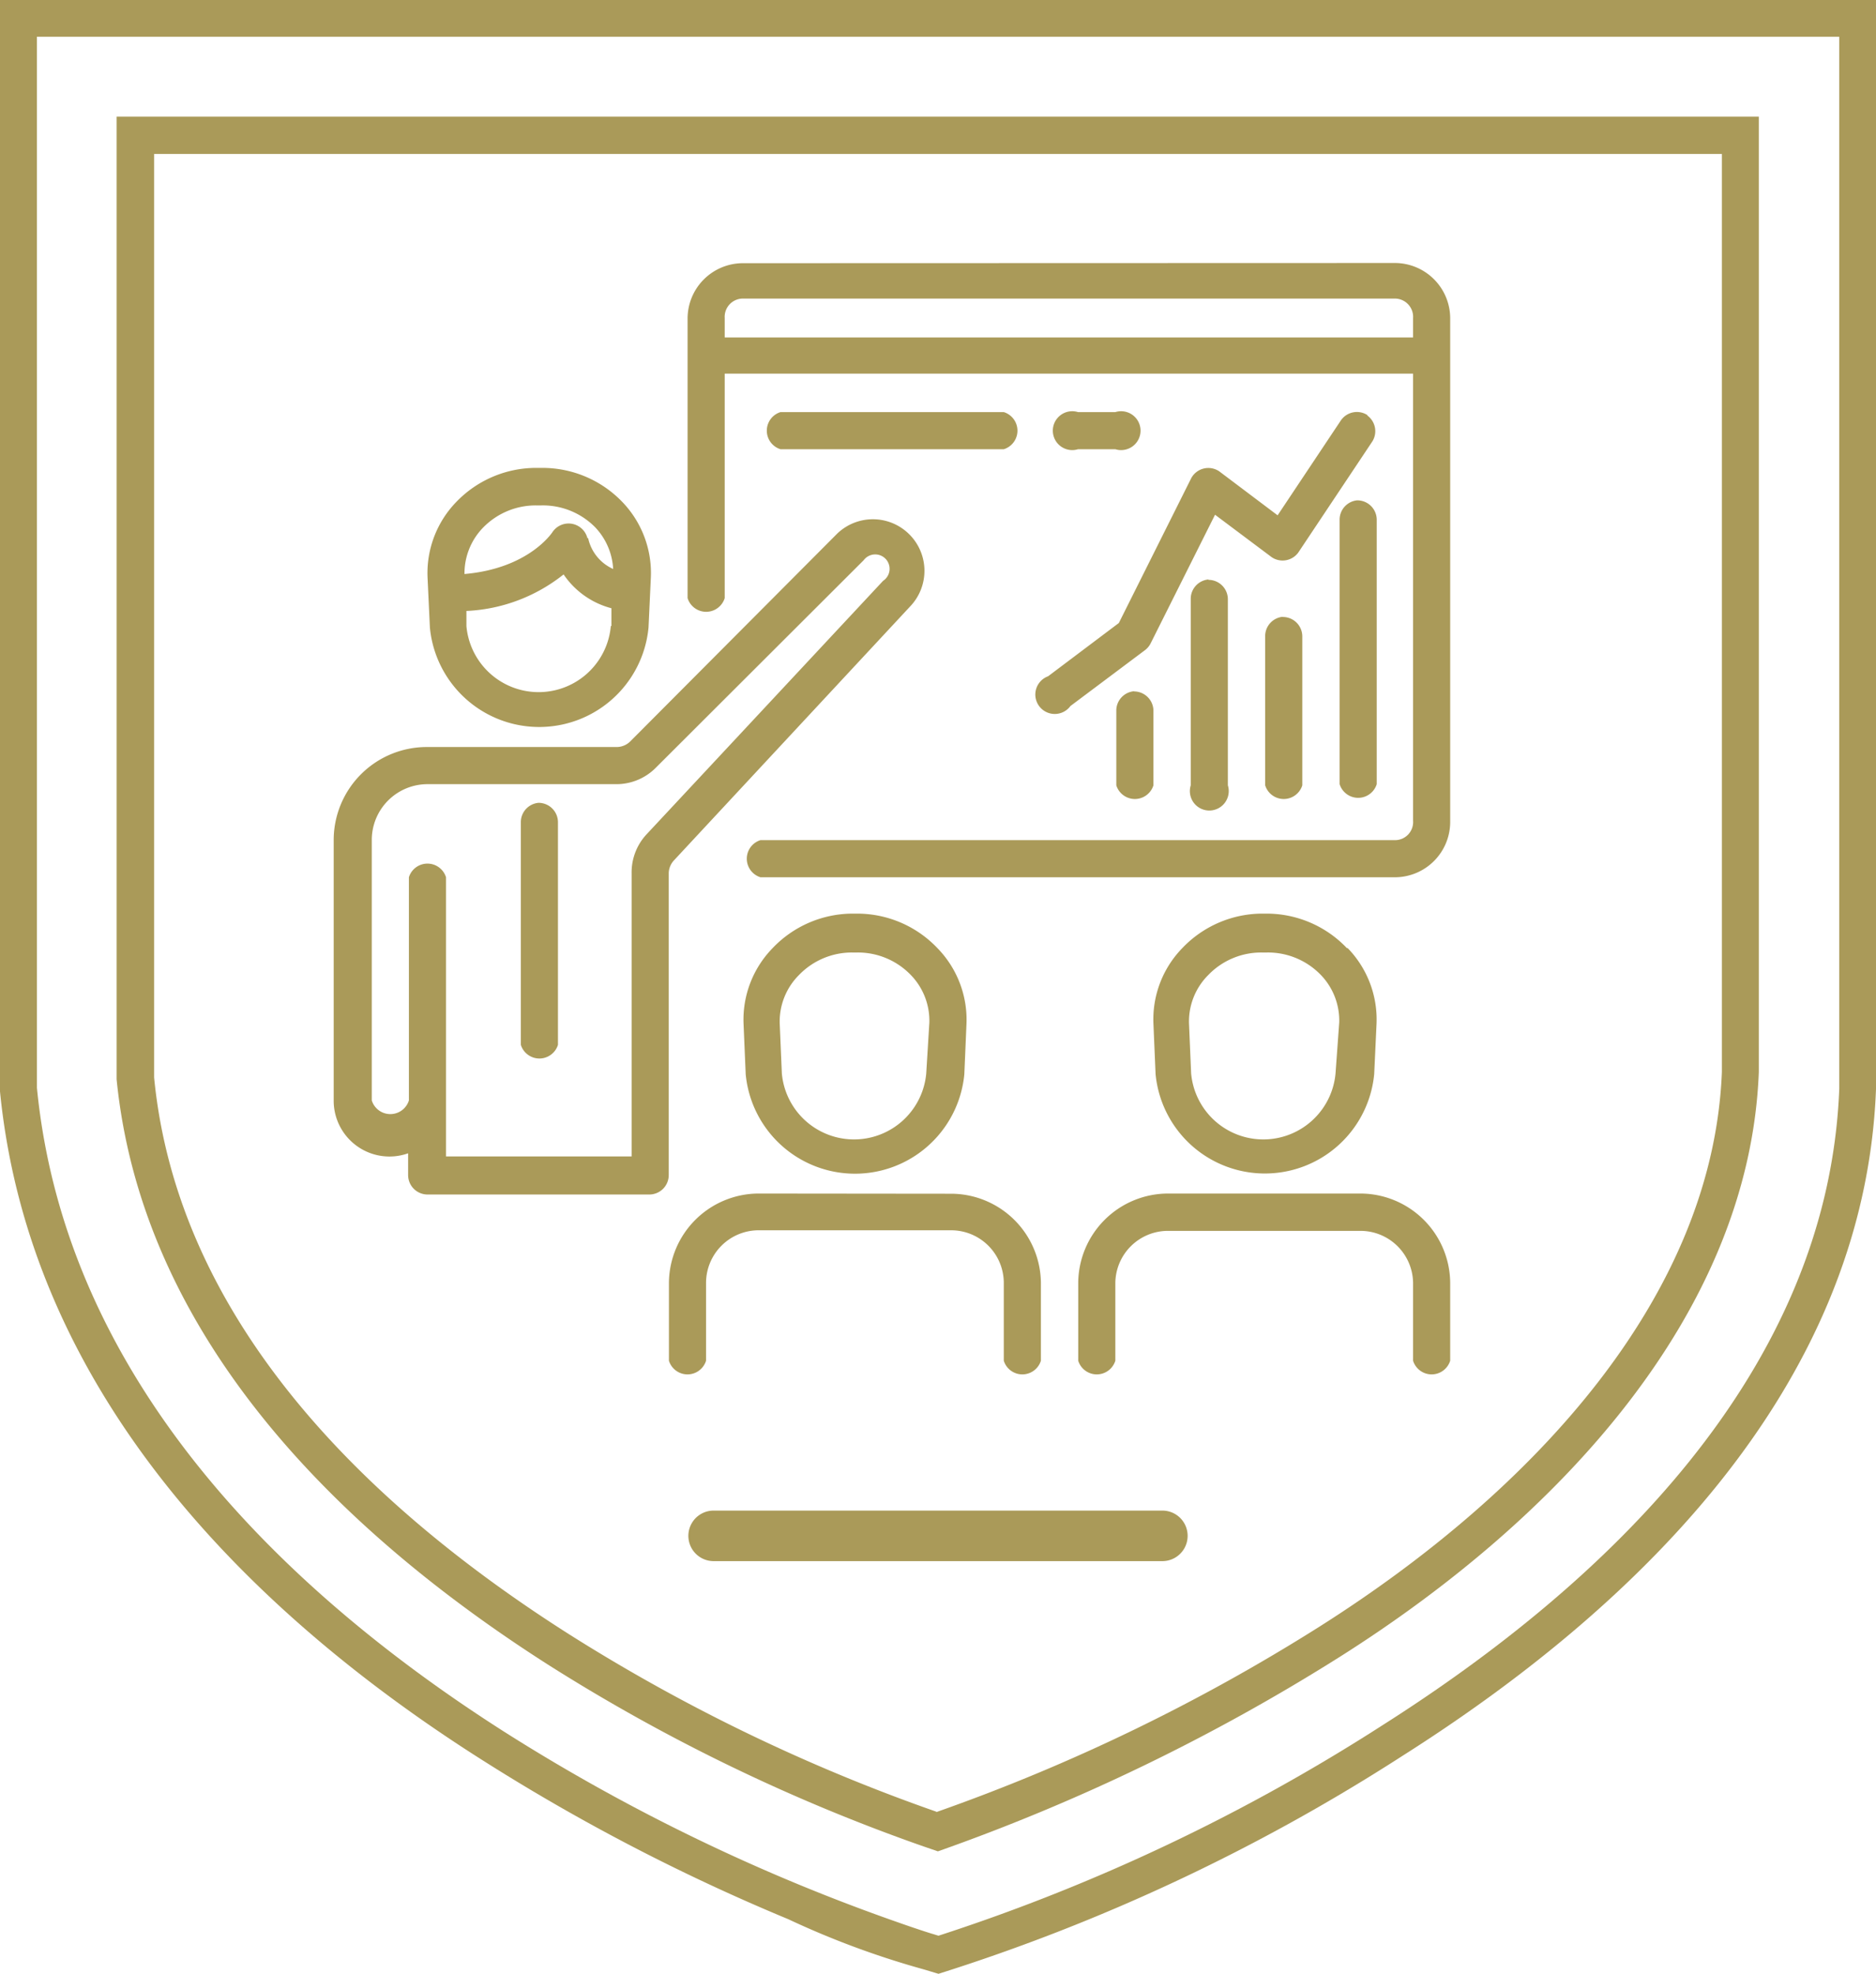 <svg xmlns="http://www.w3.org/2000/svg" viewBox="0 0 96.53 101.55"><defs><style>.a{fill:#aa9a59;}</style></defs><title>Ресурс 8</title><path class="a" d="M57.39,21.2a1,1,0,1,1,0,1.91H55.47a1,1,0,1,1,0-1.91ZM32,25.8a5.27,5.27,0,0,1,1.49,3.9l-.12,2.58a5.65,5.65,0,0,1-11.25,0L22,29.71a5.26,5.26,0,0,1,1.49-3.9,5.7,5.7,0,0,1,4.11-1.74h.29A5.7,5.7,0,0,1,32,25.8Zm-.54,6.4,0-.91A4.28,4.28,0,0,1,29,29.55a8.64,8.64,0,0,1-5,1.88l0,.78a3.73,3.73,0,0,0,7.43,0Zm-1.2-4.53a2.26,2.26,0,0,0,1.29,1.6,3.37,3.37,0,0,0-.93-2.15A3.78,3.78,0,0,0,27.86,26h-.29a3.78,3.78,0,0,0-2.72,1.15,3.38,3.38,0,0,0-.95,2.38c3.35-.29,4.54-2.17,4.55-2.19a1,1,0,0,1,1.78.36Zm39.08,21.1a5.27,5.27,0,0,1,1.49,3.9l-.12,2.58a5.65,5.65,0,0,1-11.25,0l-.11-2.58a5.26,5.26,0,0,1,1.49-3.9A5.7,5.7,0,0,1,64.9,47h.3A5.7,5.7,0,0,1,69.31,48.78Zm-.43,3.83a3.38,3.38,0,0,0-1-2.5A3.78,3.78,0,0,0,65.2,49h-.3a3.78,3.78,0,0,0-2.72,1.15,3.38,3.38,0,0,0-1,2.49l.11,2.58a3.73,3.73,0,0,0,7.43,0ZM46.76,27.46a2.65,2.65,0,0,1,.06,3.75L34.67,44.27a1,1,0,0,0-.26.65V60.45a1,1,0,0,1-1,1H22a1,1,0,0,1-1-1V59.33a2.87,2.87,0,0,1-3.83-2.71V43.21A4.79,4.79,0,0,1,22,38.43h9.74a1,1,0,0,0,.68-.28L43.07,27.46A2.65,2.65,0,0,1,46.76,27.46Zm-1.32,2.42a.74.74,0,1,0-1-1.06L33.74,39.5a2.85,2.85,0,0,1-2,.84H22a2.87,2.87,0,0,0-2.87,2.87v13.4a1,1,0,0,0,1.91,0V45.13a1,1,0,0,1,1.91,0V59.49H32.5V44.92a2.87,2.87,0,0,1,.77-2ZM27.71,41.3a1,1,0,0,1,1,1V53.75a1,1,0,0,1-1.91,0V42.26A1,1,0,0,1,27.71,41.3Zm20.53,7.48a5.27,5.27,0,0,1,1.49,3.9l-.11,2.58a5.65,5.65,0,0,1-11.25,0l-.11-2.58a5.27,5.27,0,0,1,1.49-3.9A5.7,5.7,0,0,1,43.84,47h.29A5.7,5.7,0,0,1,48.24,48.78Zm-.42,3.83a3.38,3.38,0,0,0-1-2.5A3.78,3.78,0,0,0,44.13,49h-.29a3.78,3.78,0,0,0-2.72,1.15,3.38,3.38,0,0,0-1,2.49l.11,2.58a3.73,3.73,0,0,0,7.43,0Zm1.12,8.8A4.63,4.63,0,0,1,53.56,66v4a1,1,0,0,1-1.91,0V66a2.71,2.71,0,0,0-2.71-2.71H39A2.71,2.71,0,0,0,36.33,66v4a1,1,0,0,1-1.91,0V66A4.63,4.63,0,0,1,39,61.4ZM70,61.4A4.63,4.63,0,0,1,74.62,66v4a1,1,0,0,1-1.91,0V66A2.71,2.71,0,0,0,70,63.32H60.1A2.71,2.71,0,0,0,57.39,66v4a1,1,0,0,1-1.91,0V66A4.63,4.63,0,0,1,60.1,61.4Zm1.8-47.87a2.85,2.85,0,0,1,2.82,2.87V42.26a2.85,2.85,0,0,1-2.82,2.87H39.13a1,1,0,0,1,0-1.91H71.8a.93.93,0,0,0,.91-1v-23H37.29V30.77a1,1,0,0,1-1.91,0V16.41a2.85,2.85,0,0,1,2.82-2.87Zm.91,3.83v-1a.94.94,0,0,0-.91-1H38.2a.94.94,0,0,0-.91,1v1Zm-2.87,8.38a1,1,0,0,1,1,1V40.34a1,1,0,0,1-1.91,0V26.7A1,1,0,0,1,69.83,25.74Zm-3.83,6a1,1,0,0,1,1,1v7.66a1,1,0,0,1-1.91,0V32.68A1,1,0,0,1,66,31.73Zm-3.83-1.91a1,1,0,0,1,1,1v9.57a1,1,0,1,1-1.91,0V30.77A1,1,0,0,1,62.18,29.81Zm-3.83,5.74a1,1,0,0,1,1,1v3.83a1,1,0,0,1-1.91,0V36.51A1,1,0,0,1,58.35,35.56Zm12-14.2a1,1,0,0,1,.27,1.33L66.8,28.43a1,1,0,0,1-1.37.23l-2.91-2.18-3.32,6.63a1,1,0,0,1-.29.34l-3.83,2.87a1,1,0,1,1-1.15-1.53l3.64-2.74,3.73-7.46a1,1,0,0,1,1.44-.34l3,2.26L69,21.62A1,1,0,0,1,70.37,21.36ZM51.65,21.2a1,1,0,0,1,0,1.91H40.16a1,1,0,0,1,0-1.91Z"/><path class="a" d="M94.64,1.89H1.9V55.13c0,.15,0,.56,0,.83,1.49,15.23,13,26.12,24.19,33.22a98.54,98.54,0,0,0,20.11,9.71c1.13.4,1.82.61,1.83.61l.26.08A98.25,98.25,0,0,0,71.14,88.75C82.56,81.5,94.08,70.6,94.64,56c0-.29,0-.72,0-.82ZM96.53,0V55.13c0,.11,0,.58,0,.9-.6,15.64-12.85,27-24.37,34.3a99,99,0,0,1-23.87,11.21l-.73-.22a44.12,44.12,0,0,1-7-2.59,102.91,102.91,0,0,1-15.45-8C13.74,83.59,1.59,72.27,0,56.15c0-.33,0-.83,0-1V0Z"/><path class="a" d="M38.22,77.71h-1.5a1.3,1.3,0,0,0,0,2.6H59.81a1.3,1.3,0,0,0,0-2.6H38.22Z"/><path class="a" d="M47.56,95a94.36,94.36,0,0,1-19.26-9.3C17.44,78.79,7.32,68.79,6,55.52L6,6H90.5V55.15c-.48,12.45-10.35,23-21.57,30.09a102.79,102.79,0,0,1-20.67,10Zm.62-1.78a97.48,97.48,0,0,0,19.73-9.55c11.05-7,20.23-17,20.69-28.52V7.92H7.93l0,47.51C9.13,67.79,18.61,77.3,29.31,84.09A92.48,92.48,0,0,0,48.18,93.2Z"/></svg>